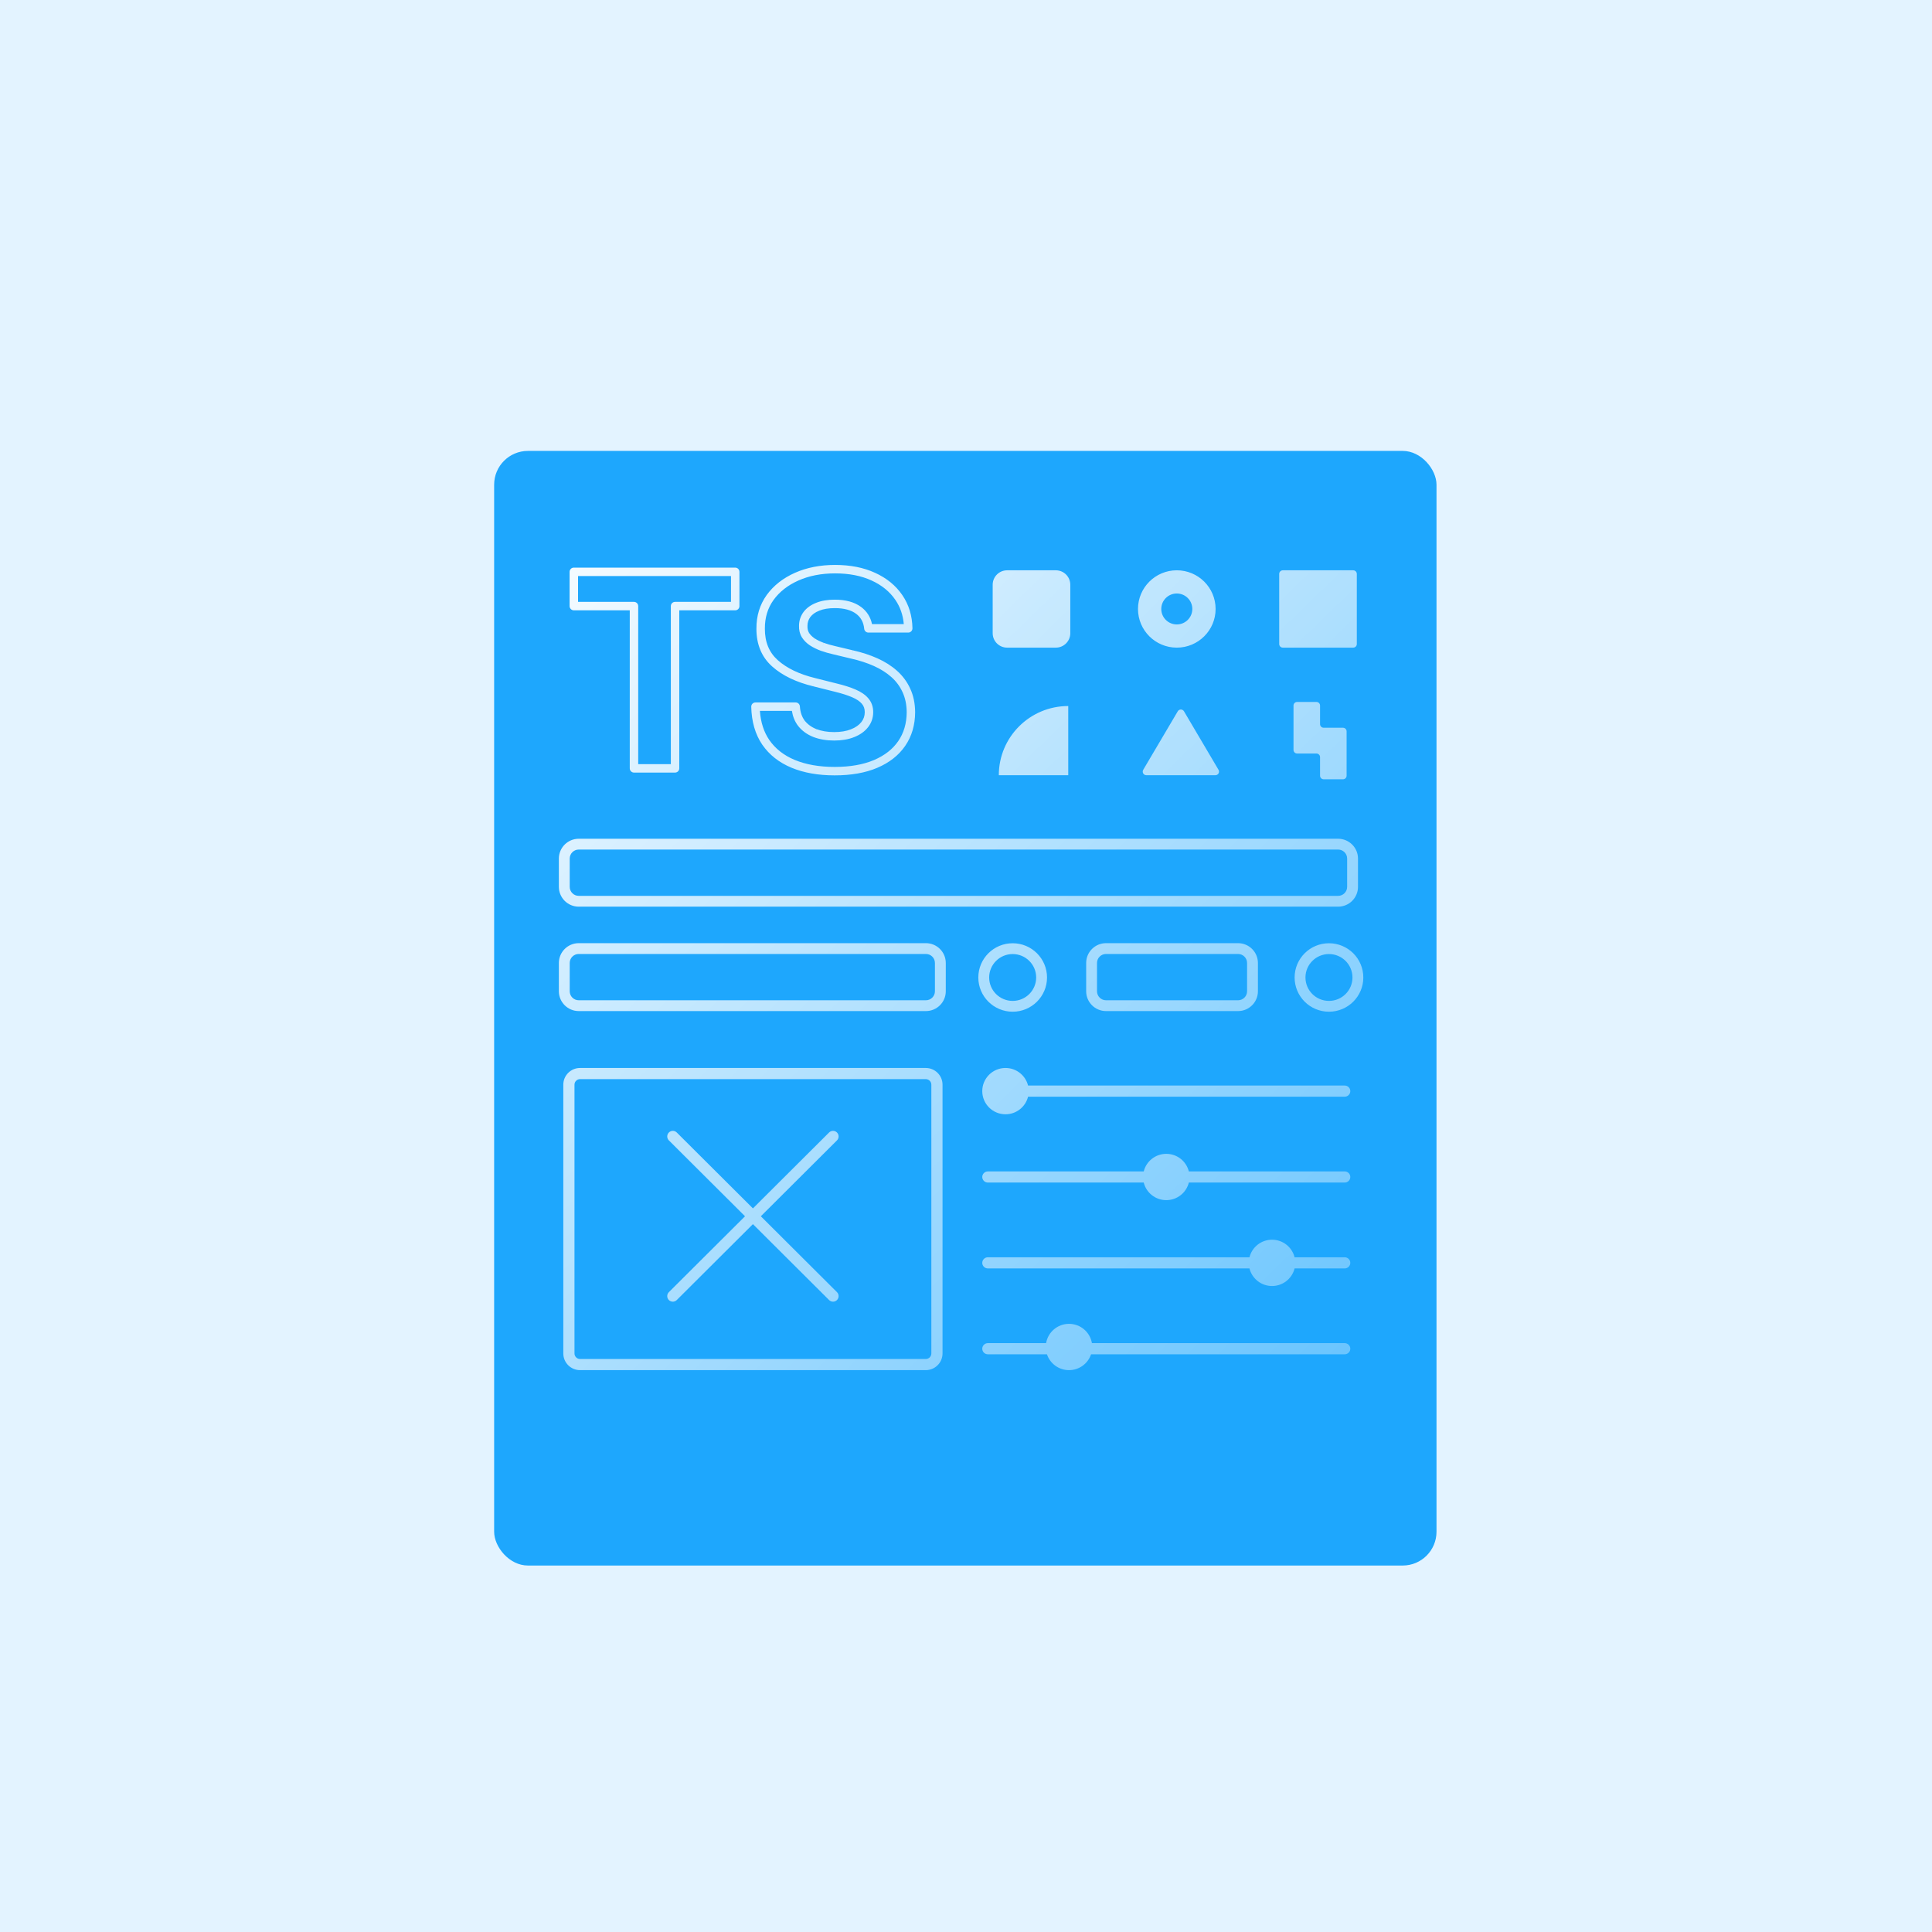 <svg width="520" height="520" viewBox="0 0 520 520" fill="none" xmlns="http://www.w3.org/2000/svg">
<rect width="520" height="520" fill="#E3F3FF"/>
<g filter="url(#filter0_d_446_13718)">
<rect x="133" y="110" width="253.636" height="300" rx="9.091" fill="#1EA7FD"/>
</g>
<path fill-rule="evenodd" clip-rule="evenodd" d="M214.901 156.243C217.764 154.974 221.047 154.326 224.771 154.326C228.568 154.326 231.827 154.975 234.576 156.237L234.578 156.238C237.357 157.505 239.476 159.247 240.982 161.45C242.281 163.352 243.045 165.522 243.256 167.988H234.707C234.304 166.08 233.321 164.513 231.746 163.354C229.922 162.011 227.532 161.402 224.694 161.402C222.771 161.402 221.076 161.673 219.645 162.26C218.237 162.82 217.089 163.631 216.269 164.724L216.261 164.735C215.464 165.825 215.064 167.069 215.06 168.432C215.023 169.561 215.261 170.607 215.82 171.524L215.831 171.541C216.373 172.395 217.102 173.117 217.994 173.712L218.009 173.721C218.863 174.272 219.834 174.745 220.913 175.148L220.929 175.154C221.99 175.531 223.117 175.853 224.308 176.12L229.052 177.255L229.068 177.258C231.31 177.76 233.355 178.426 235.207 179.253C237.041 180.072 238.609 181.07 239.924 182.241C241.219 183.393 242.217 184.746 242.926 186.304L242.93 186.313C243.641 187.845 244.02 189.632 244.038 191.698C244.02 194.733 243.248 197.308 241.759 199.472L241.758 199.473C240.281 201.626 238.124 203.333 235.225 204.571C232.354 205.788 228.837 206.418 224.642 206.418C220.486 206.418 216.921 205.781 213.92 204.542C210.953 203.309 208.673 201.505 207.036 199.138C205.604 197.03 204.752 194.444 204.526 191.335H213.141C213.382 192.847 213.916 194.188 214.773 195.325L214.784 195.34C215.833 196.685 217.218 197.687 218.902 198.357L218.916 198.363C220.599 199.005 222.47 199.316 224.513 199.316C226.512 199.316 228.304 199.025 229.86 198.411C231.42 197.802 232.694 196.929 233.617 195.758C234.554 194.572 235.024 193.195 235.024 191.671C235.024 190.242 234.593 188.971 233.69 187.933C232.853 186.952 231.672 186.175 230.227 185.564C228.827 184.964 227.138 184.43 225.172 183.956L225.166 183.955L219.418 182.511L219.409 182.509C215.075 181.455 211.74 179.827 209.335 177.678C207.028 175.617 205.85 172.837 205.866 169.207L205.866 169.196C205.85 166.213 206.639 163.655 208.207 161.474C209.815 159.263 212.032 157.514 214.901 156.243ZM229.86 198.411L229.863 198.41L229.446 197.353L229.859 198.411L229.86 198.411ZM224.771 152.053C220.781 152.053 217.177 152.748 213.98 154.165C210.789 155.579 208.237 157.566 206.367 160.14L206.364 160.145C204.491 162.749 203.576 165.784 203.593 169.203C203.576 173.387 204.964 176.821 207.821 179.373C210.58 181.837 214.286 183.601 218.868 184.716L218.864 184.715L219.141 183.613L218.872 184.717L224.623 186.162L224.634 186.164C226.521 186.619 228.084 187.118 229.334 187.653L229.339 187.656C230.576 188.179 231.424 188.778 231.963 189.412L231.973 189.422C232.478 190.002 232.751 190.726 232.751 191.671C232.751 192.695 232.447 193.573 231.834 194.35C231.208 195.142 230.296 195.801 229.032 196.294L229.028 196.296C227.796 196.783 226.3 197.043 224.513 197.043C222.702 197.043 221.115 196.769 219.734 196.242C218.395 195.708 217.357 194.941 216.582 193.95C215.847 192.971 215.398 191.715 215.29 190.122C215.25 189.526 214.754 189.063 214.156 189.063H203.335C203.029 189.063 202.736 189.186 202.522 189.404C202.309 189.623 202.192 189.919 202.199 190.225C202.289 194.201 203.255 197.619 205.159 200.419L205.164 200.427C207.073 203.188 209.716 205.257 213.049 206.641L213.051 206.642C216.386 208.019 220.258 208.691 224.642 208.691C229.055 208.691 232.89 208.029 236.113 206.664L236.116 206.662C239.345 205.284 241.871 203.324 243.631 200.761C245.411 198.174 246.292 195.139 246.31 191.703L246.31 191.688C246.292 189.351 245.863 187.234 244.993 185.36C244.152 183.512 242.964 181.904 241.436 180.543C239.927 179.2 238.156 178.081 236.133 177.178C234.13 176.284 231.942 175.573 229.573 175.042L229.581 175.044L229.316 176.149L229.565 175.04L224.829 173.908L224.813 173.904C223.703 173.656 222.665 173.359 221.699 173.015C220.754 172.662 219.939 172.261 219.247 171.816C218.597 171.381 218.108 170.884 217.756 170.333C217.461 169.845 217.305 169.248 217.332 168.494C217.333 168.481 217.333 168.467 217.333 168.453C217.333 167.554 217.586 166.776 218.091 166.082C218.613 165.388 219.39 164.807 220.49 164.37L220.503 164.365C221.584 163.92 222.969 163.675 224.694 163.675C227.227 163.675 229.089 164.22 230.399 165.184C231.685 166.131 232.424 167.446 232.602 169.237C232.66 169.818 233.149 170.261 233.733 170.261H244.451C244.755 170.261 245.047 170.139 245.261 169.921C245.474 169.704 245.592 169.41 245.587 169.106C245.532 165.753 244.63 162.76 242.858 160.167C241.092 157.584 238.632 155.589 235.522 154.17C232.418 152.747 228.824 152.053 224.771 152.053ZM235.522 154.17L235.051 155.203L235.524 154.171L235.522 154.17ZM218.091 166.082L218.087 166.087L217.178 165.405L218.096 166.076L218.091 166.082ZM217.756 170.333L217.761 170.341L216.791 170.932L217.75 170.324L217.756 170.333ZM219.247 171.816L219.255 171.821L218.624 172.766L219.24 171.811L219.247 171.816ZM221.699 173.015L221.707 173.018L221.31 174.083L221.691 173.013L221.699 173.015ZM244.993 185.36L244.995 185.364L243.96 185.834L244.991 185.355L244.993 185.36ZM243.631 200.761L242.695 200.116L243.632 200.759L243.631 200.761ZM216.582 193.95L216.588 193.957L215.68 194.641L216.576 193.942L216.582 193.95ZM219.734 196.242L219.742 196.245L219.322 197.301L219.727 196.24L219.734 196.242ZM203.593 169.203L203.593 169.197L204.729 169.202L203.593 169.208L203.593 169.203ZM154.446 152.776C153.818 152.776 153.309 153.285 153.309 153.913V163.133C153.309 163.76 153.818 164.269 154.446 164.269H169.502V206.805C169.502 207.433 170.011 207.942 170.639 207.942H181.692C182.32 207.942 182.829 207.433 182.829 206.805V164.269H197.886C198.513 164.269 199.022 163.76 199.022 163.133V153.913C199.022 153.285 198.513 152.776 197.886 152.776H154.446ZM155.582 161.996V155.049H196.749V161.996H181.692C181.065 161.996 180.556 162.505 180.556 163.133V205.669H171.775V163.133C171.775 162.505 171.266 161.996 170.639 161.996H155.582ZM155.775 225.751H360.153C363.109 225.751 365.506 228.139 365.506 231.085V238.697C365.506 241.643 363.109 244.031 360.153 244.031H155.775C152.818 244.031 150.422 241.643 150.422 238.697V231.085C150.422 228.139 152.818 225.751 155.775 225.751ZM155.773 228.66C154.43 228.66 153.34 229.746 153.34 231.085V238.697C153.34 240.036 154.43 241.122 155.773 241.122H360.152C361.496 241.122 362.585 240.036 362.585 238.697V231.085C362.585 229.746 361.496 228.66 360.152 228.66H155.773ZM316.736 174.312C310.968 174.312 306.292 169.653 306.292 163.905C306.292 158.156 310.968 153.497 316.736 153.497C322.505 153.497 327.181 158.156 327.181 163.905C327.181 169.653 322.505 174.312 316.736 174.312ZM316.736 168.067C319.043 168.067 320.913 166.203 320.913 163.904C320.913 161.605 319.043 159.741 316.736 159.741C314.428 159.741 312.558 161.605 312.558 163.904C312.558 166.203 314.428 168.067 316.736 168.067ZM362.441 208.778C362.441 209.314 362.006 209.748 361.468 209.748H356.268C355.731 209.748 355.295 209.314 355.295 208.778V203.779C355.295 203.244 354.859 202.81 354.322 202.81H349.122C348.585 202.81 348.149 202.375 348.149 201.84V189.902C348.149 189.366 348.585 188.932 349.122 188.932H354.322C354.859 188.932 355.295 189.366 355.295 189.902V194.901C355.295 195.437 355.731 195.871 356.268 195.871H361.468C362.006 195.871 362.441 196.305 362.441 196.841V208.778ZM287.52 190.028V208.653H268.83C268.83 198.366 277.198 190.028 287.52 190.028ZM318.673 191.448L327.965 207.19C328.238 207.652 328.083 208.246 327.62 208.518C327.47 208.606 327.3 208.652 327.127 208.652H308.542C308.004 208.652 307.569 208.218 307.569 207.682C307.569 207.509 307.615 207.339 307.703 207.19L316.995 191.448C317.268 190.987 317.864 190.833 318.328 191.104C318.47 191.188 318.589 191.306 318.673 191.448ZM271.074 153.497H284.177C286.327 153.497 288.07 155.234 288.07 157.376V170.433C288.07 172.576 286.327 174.313 284.177 174.313H271.074C268.924 174.313 267.181 172.576 267.181 170.433V157.376C267.181 155.234 268.924 153.497 271.074 153.497ZM345.274 153.497H364.216C364.753 153.497 365.189 153.931 365.189 154.466V173.343C365.189 173.878 364.753 174.312 364.216 174.312H345.274C344.736 174.312 344.3 173.878 344.3 173.343V154.466C344.3 153.931 344.736 153.497 345.274 153.497ZM155.775 253.852H249.205C252.161 253.852 254.558 256.24 254.558 259.186V266.798C254.558 269.744 252.161 272.133 249.205 272.133H155.775C152.818 272.133 150.422 269.744 150.422 266.798V259.186C150.422 256.24 152.818 253.852 155.775 253.852ZM155.773 256.762C154.43 256.762 153.34 257.847 153.34 259.186V266.799C153.34 268.138 154.43 269.223 155.773 269.223H249.204C250.547 269.223 251.637 268.138 251.637 266.799V259.186C251.637 257.847 250.547 256.762 249.204 256.762H155.773ZM297.696 253.852H333.219C336.175 253.852 338.571 256.24 338.571 259.186V266.798C338.571 269.744 336.175 272.133 333.219 272.133H297.696C294.739 272.133 292.343 269.744 292.343 266.798V259.186C292.343 256.24 294.739 253.852 297.696 253.852ZM297.695 256.762C296.352 256.762 295.262 257.847 295.262 259.186V266.799C295.262 268.138 296.352 269.223 297.695 269.223H333.218C334.562 269.223 335.651 268.138 335.651 266.799V259.186C335.651 257.847 334.562 256.762 333.218 256.762H297.695ZM272.563 272.304C267.456 272.304 263.317 268.178 263.317 263.09C263.317 258.001 267.456 253.876 272.563 253.876C277.669 253.876 281.808 258.001 281.808 263.09C281.808 268.178 277.669 272.304 272.563 272.304ZM272.562 269.394C276.056 269.394 278.888 266.572 278.888 263.09C278.888 259.608 276.056 256.786 272.562 256.786C269.069 256.786 266.236 259.608 266.236 263.09C266.236 266.572 269.069 269.394 272.562 269.394ZM357.692 272.303C352.586 272.303 348.447 268.178 348.447 263.09C348.447 258.001 352.586 253.876 357.692 253.876C362.799 253.876 366.938 258.001 366.938 263.09C366.938 268.178 362.799 272.303 357.692 272.303ZM357.693 269.394C361.187 269.394 364.019 266.572 364.019 263.09C364.019 259.608 361.187 256.786 357.693 256.786C354.2 256.786 351.367 259.608 351.367 263.09C351.367 266.572 354.2 269.394 357.693 269.394ZM156.129 287.446H249.168C251.662 287.446 253.683 289.46 253.683 291.945V364.277C253.683 366.762 251.662 368.776 249.168 368.776H156.129C153.636 368.776 151.615 366.762 151.615 364.277V291.945C151.615 289.46 153.636 287.446 156.129 287.446ZM156.129 290.446C155.298 290.446 154.624 291.117 154.624 291.946V364.278C154.624 365.106 155.298 365.778 156.129 365.778H249.168C249.999 365.778 250.673 365.106 250.673 364.278V291.946C250.673 291.117 249.999 290.446 249.168 290.446H156.129ZM225.271 304.81C224.685 304.226 223.737 304.226 223.15 304.81L202.651 325.239L182.151 304.81C181.565 304.226 180.617 304.226 180.03 304.81C179.441 305.397 179.441 306.351 180.03 306.938L200.523 327.36L180.028 347.783C179.439 348.37 179.439 349.324 180.028 349.911C180.615 350.495 181.563 350.495 182.149 349.911L202.651 329.48L223.152 349.911C223.739 350.495 224.687 350.495 225.273 349.911C225.862 349.324 225.862 348.37 225.273 347.783L204.779 327.36L225.271 306.938C225.86 306.351 225.86 305.397 225.271 304.81ZM264.378 293.672C264.381 290.233 267.18 287.446 270.632 287.446C273.566 287.446 276.029 289.46 276.703 292.177H361.932C362.763 292.177 363.437 292.849 363.437 293.677C363.437 294.505 362.763 295.177 361.932 295.177H276.703C276.029 297.894 273.567 299.909 270.632 299.909C267.178 299.909 264.378 297.119 264.378 293.677V293.677L264.378 293.672ZM265.883 315.289H307.837C308.511 312.571 310.974 310.557 313.908 310.557C316.843 310.557 319.306 312.571 319.979 315.289H361.932C362.763 315.289 363.437 315.96 363.437 316.788C363.437 317.616 362.763 318.288 361.932 318.288H319.979C319.306 321.005 316.843 323.02 313.908 323.02C310.974 323.02 308.511 321.005 307.837 318.288H265.883C265.052 318.288 264.378 317.616 264.378 316.788C264.378 315.96 265.052 315.289 265.883 315.289ZM361.932 361.51H293.893C293.398 358.561 290.825 356.314 287.725 356.314C284.626 356.314 282.053 358.561 281.558 361.51H265.883C265.052 361.51 264.378 362.181 264.378 363.009C264.378 363.838 265.052 364.509 265.883 364.509H281.789C282.615 366.988 284.96 368.777 287.725 368.777C290.49 368.777 292.836 366.988 293.662 364.509H361.932C362.763 364.509 363.437 363.838 363.437 363.009C363.437 362.181 362.763 361.51 361.932 361.51ZM348.441 338.4H361.932C362.763 338.4 363.437 339.071 363.437 339.899C363.437 340.728 362.763 341.399 361.932 341.399H348.441C347.767 344.116 345.304 346.131 342.37 346.131C339.435 346.131 336.972 344.116 336.299 341.399H265.883C265.052 341.399 264.378 340.728 264.378 339.899C264.378 339.071 265.052 338.4 265.883 338.4H336.299C336.972 335.683 339.435 333.668 342.37 333.668C345.304 333.668 347.767 335.683 348.441 338.4Z" fill="url(#paint0_linear_446_13718)"/>
<defs>
<filter id="filter0_d_446_13718" x="98.909" y="87.273" width="321.819" height="368.182" filterUnits="userSpaceOnUse" color-interpolation-filters="sRGB">
<feFlood flood-opacity="0" result="BackgroundImageFix"/>
<feColorMatrix in="SourceAlpha" type="matrix" values="0 0 0 0 0 0 0 0 0 0 0 0 0 0 0 0 0 0 127 0" result="hardAlpha"/>
<feOffset dy="11.364"/>
<feGaussianBlur stdDeviation="17.046"/>
<feColorMatrix type="matrix" values="0 0 0 0 0 0 0 0 0 0 0 0 0 0 0 0 0 0 0.15 0"/>
<feBlend mode="normal" in2="BackgroundImageFix" result="effect1_dropShadow_446_13718"/>
<feBlend mode="normal" in="SourceGraphic" in2="effect1_dropShadow_446_13718" result="shape"/>
</filter>
<linearGradient id="paint0_linear_446_13718" x1="19.893" y1="250.424" x2="257.399" y2="494.234" gradientUnits="userSpaceOnUse">
<stop stop-color="white"/>
<stop offset="1" stop-color="white" stop-opacity="0.3"/>
</linearGradient>
</defs>
</svg>

